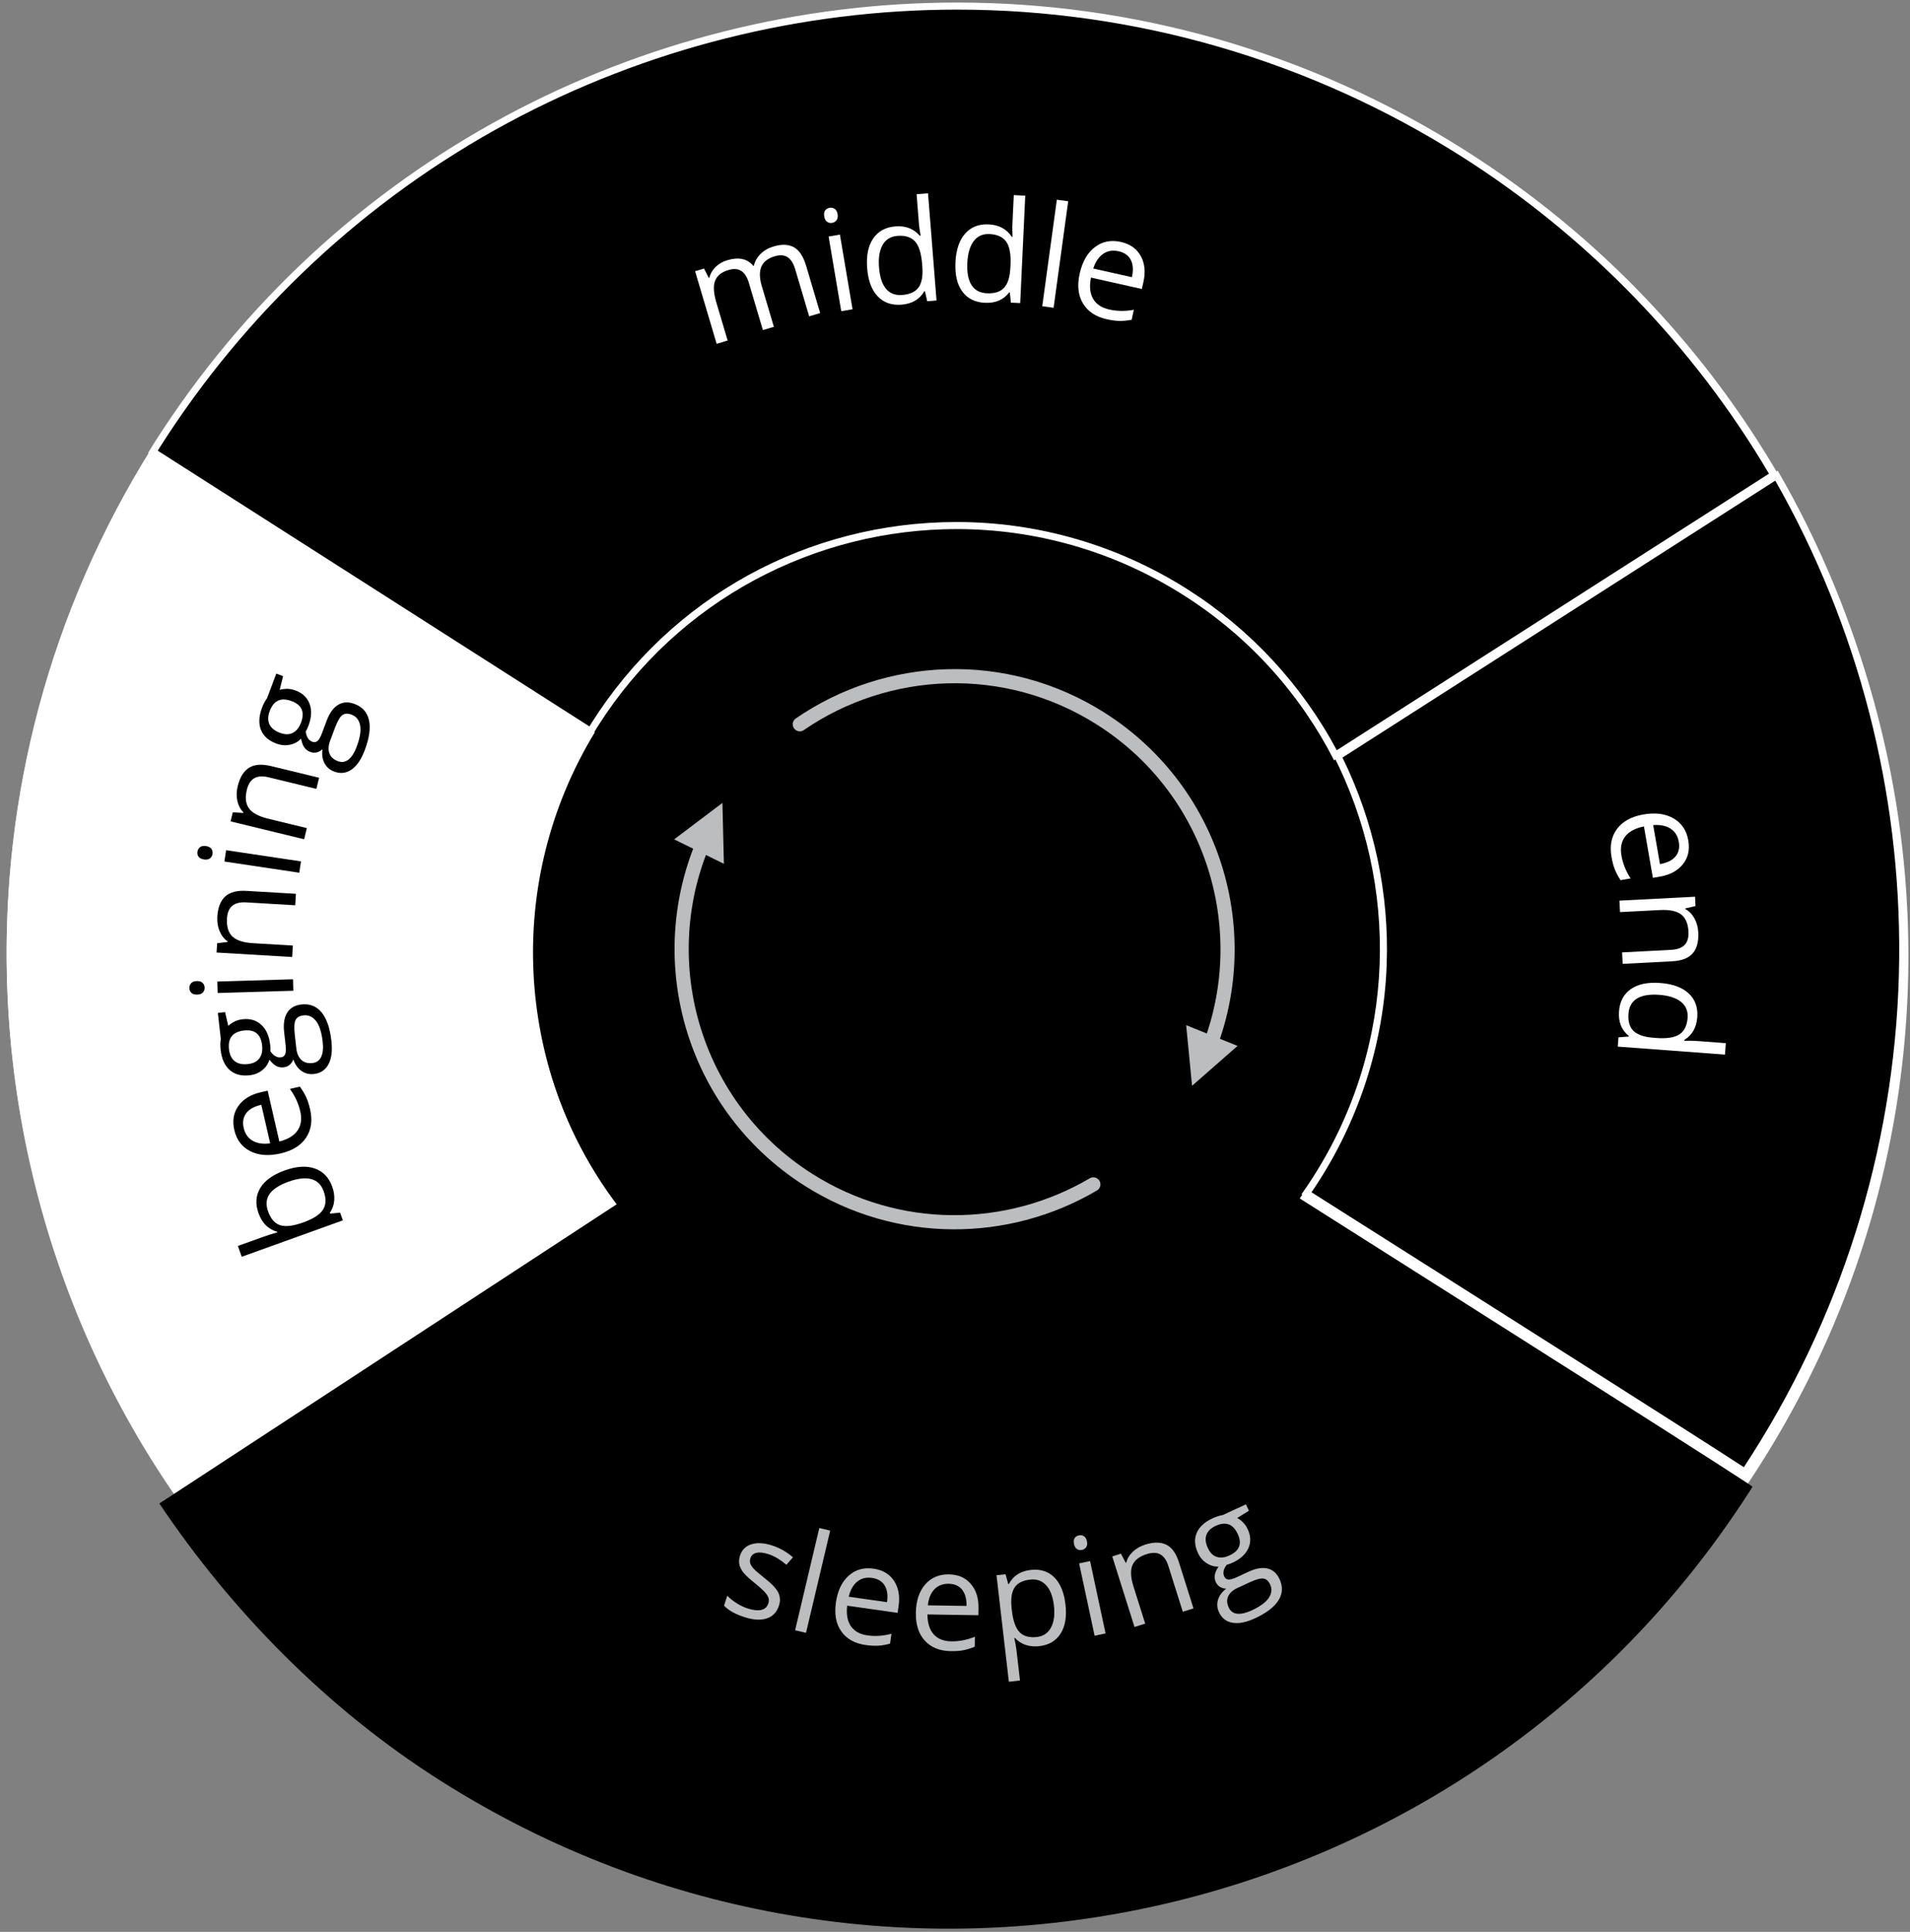 <?xml version="1.0" encoding="UTF-8" standalone="no"?>
<svg width="270px" height="273px" viewBox="0 0 270 273" version="1.1" xmlns="http://www.w3.org/2000/svg" xmlns:xlink="http://www.w3.org/1999/xlink" xmlns:sketch="http://www.bohemiancoding.com/sketch/ns">
    <rect x="0" y="0" width="270" height="273" fill="#808080" stroke="none"/>
    <!-- Generator: Sketch 3.3 (11970) - http://www.bohemiancoding.com/sketch -->
    <title>carbBegining</title>
    <desc>Created with Sketch.</desc>
    <defs></defs>
    <g id="Page-1" stroke="none" stroke-width="1" fill="none" fill-rule="evenodd" sketch:type="MSPage">
        <g id="carbBegining" sketch:type="MSLayerGroup">
            <path id="Stroke-41" stroke="#D0D2D3" stroke-width="0.474" sketch:type="MSShapeGroup"></path>
            <path d="M207.325,21.443 C144.638,-18.304 61.596,0.294 21.849,62.982 C-17.898,125.67 0.699,208.711 63.387,248.458 C126.077,288.206 209.117,269.608 248.864,206.92 C288.611,144.232 270.015,61.192 207.325,21.443" id="Fill-42" fill="#FFFFFF" sketch:type="MSShapeGroup"></path>
            <path d="M21.277,63.884 L84.111,103.724" id="Stroke-43" stroke="#D0D2D3" sketch:type="MSShapeGroup"></path>
            <path id="Stroke-44" stroke="#929497" stroke-width="0.501" sketch:type="MSShapeGroup"></path>
            <path d="M109.242,187 C100.023,182.846 93.208,177.614 87.644,169.879 L22.524,212.468 C32.598,227.466 46.029,241.349 62.265,251.643 C124.583,291.156 207.011,273.012 247.03,211.214 C247.268,210.846 247.506,210.477 247.742,210.105 C247.829,209.967 213.467,188.184 183.169,169.003 C176.782,180.416 147.418,203.857 110,187" id="Fill-45" fill="#000000" sketch:type="MSShapeGroup"></path>
            <path d="M187.718,107.383 L250.7,67.776" id="Stroke-46" stroke="#D0D2D3" sketch:type="MSShapeGroup"></path>
            <path d="M167.277,83.461 C139.291,65.717 102.22,74.019 84.475,102.005 C66.731,129.991 75.033,167.062 103.019,184.806 C131.006,202.551 168.077,194.249 185.821,166.263 C203.565,138.277 195.263,101.206 167.277,83.461" id="Fill-47" fill="#000000" sketch:type="MSShapeGroup"></path>
            <path d="M95.298,118.615 L102.331,122.071 L102.124,113.462 L95.298,118.615" id="Fill-48" fill="#BBBDBF" sketch:type="MSShapeGroup"></path>
            <path d="M174.944,147.805 L167.678,144.871 L168.511,153.442 L174.944,147.805" id="Fill-49" fill="#BBBDBF" sketch:type="MSShapeGroup"></path>
            <path d="M100.701,116.36 C91.546,133.944 97.234,155.913 114.284,166.723 C126.937,174.746 142.479,174.488 154.558,167.373 M169.992,150.278 C177.98,132.989 172.127,112.034 155.603,101.557 C142.143,93.022 125.414,93.858 113.062,102.352" id="Stroke-50" stroke="#BBBDBF" stroke-width="2" stroke-linecap="round" sketch:type="MSShapeGroup"></path>
            <path d="M246.653,208.029 C240.506,203.989 208.625,183.787 184.688,168.632 C185.201,167.895 185.695,167.153 186.159,166.422 C197.478,148.569 198.603,125.797 189.127,106.879 L251.128,67.216 C276.015,110.529 274.888,163.554 248.148,205.727 C247.657,206.501 247.158,207.268 246.653,208.029" id="Fill-51" fill="#000000" sketch:type="MSShapeGroup"></path>
            <path d="M250.955,67.921 C262.663,88.488 268.717,111.851 268.47,135.555 C268.212,160.29 261.039,184.462 247.726,205.459 C247.343,206.063 246.942,206.684 246.511,207.338 C239.488,202.753 208.777,183.292 185.395,168.488 C185.806,167.887 186.203,167.285 186.581,166.689 C192.363,157.571 195.628,147.079 196.023,136.349 C196.396,126.242 194.237,116.135 189.774,107.058 L250.955,67.921 M251.3,66.513 L188.477,106.701 C197.805,124.979 197.521,147.568 185.736,166.154 C185.17,167.048 184.582,167.92 183.977,168.774 C211.545,186.228 242.051,205.567 246.793,208.721 C247.394,207.821 247.988,206.913 248.571,205.994 C276.339,162.199 275.624,108.474 251.3,66.513" id="Fill-52" fill="#FFFFFF" sketch:type="MSShapeGroup"></path>
            <path d="M188.78,106.735 C183.874,97.339 176.55,89.375 167.57,83.682 C157.858,77.523 146.675,74.269 135.23,74.269 C114.361,74.269 95.239,84.777 84.078,102.38 C83.874,102.701 83.678,103.026 83.483,103.352 L21.618,63.849 C21.641,63.811 21.663,63.774 21.686,63.735 C21.818,63.515 21.95,63.294 22.088,63.075 C46.79,24.117 89.112,0.858 135.301,0.858 C160.631,0.858 185.38,8.063 206.875,21.691 C224.881,33.108 240.039,48.803 250.737,67.102 L188.78,106.735" id="Fill-53" fill="#000000" sketch:type="MSShapeGroup"></path>
            <path d="M135.294,1.359 L135.301,1.359 C160.538,1.361 185.195,8.537 206.607,22.114 C224.41,33.402 239.419,48.888 250.062,66.94 L188.968,106.021 C184.025,96.756 176.738,88.902 167.838,83.259 C158.046,77.05 146.771,73.769 135.23,73.769 C114.189,73.769 94.909,84.365 83.656,102.112 C83.542,102.292 83.43,102.473 83.32,102.655 L22.297,63.688 C22.367,63.573 22.438,63.458 22.511,63.343 C34.767,44.012 51.834,28.1 71.866,17.326 C91.289,6.88 113.22,1.359 135.294,1.359 M135.301,0.359 C90.798,0.357 47.26,22.441 21.666,62.807 C21.415,63.204 21.184,63.608 20.937,64.006 L83.648,104.051 C83.929,103.582 84.206,103.112 84.501,102.647 C95.926,84.628 115.365,74.769 135.23,74.769 C146.218,74.768 157.336,77.784 167.302,84.104 C176.702,90.063 183.869,98.209 188.587,107.452 L251.41,67.264 C240.917,49.163 226.036,33.248 207.143,21.269 C184.821,7.116 159.911,0.361 135.301,0.359" id="Fill-54" fill="#FFFFFF" sketch:type="MSShapeGroup"></path>
            <path d="M84.084,103.488 L21.492,63.258 C-7.754,109.883 -4.886,167.657 24.35,210.49 L86.8,169.91 C72.981,150.873 71.18,124.696 84.084,103.488" id="Fill-55" fill="#FFFFFF" sketch:type="MSShapeGroup"></path>
            <path d="M36.547,171.454 C36.071,170.131 36.154,168.94 36.794,167.883 C37.434,166.826 38.581,166 40.235,165.404 C41.888,164.81 43.306,164.716 44.488,165.125 C45.67,165.533 46.497,166.394 46.967,167.704 C47.204,168.359 47.298,169.002 47.252,169.631 C47.204,170.26 46.997,170.85 46.626,171.398 L46.666,171.508 L48.077,171.363 L48.47,172.457 L34.172,177.602 L33.624,176.076 L37.097,174.826 C37.876,174.547 38.583,174.319 39.219,174.147 L39.192,174.072 C37.932,173.724 37.049,172.85 36.547,171.454 L36.547,171.454 Z M37.904,171.215 C38.28,172.256 38.847,172.899 39.61,173.145 C40.374,173.389 41.462,173.256 42.878,172.747 C44.292,172.237 45.22,171.638 45.659,170.946 C46.1,170.256 46.133,169.389 45.757,168.348 C45.419,167.41 44.827,166.836 43.978,166.621 C43.132,166.408 42.066,166.531 40.786,166.992 C39.475,167.464 38.581,168.045 38.102,168.736 C37.625,169.427 37.559,170.254 37.904,171.215 L37.904,171.215 Z" id="Fill-56" fill="#000000" sketch:type="MSShapeGroup"></path>
            <path d="M43.841,156.793 C44.194,158.334 44.004,159.659 43.268,160.766 C42.536,161.873 41.333,162.618 39.663,163.002 C37.983,163.387 36.552,163.279 35.372,162.679 C34.191,162.078 33.442,161.08 33.121,159.684 C32.821,158.377 33.014,157.244 33.7,156.285 C34.383,155.326 35.43,154.686 36.84,154.361 L37.839,154.132 L39.489,161.319 C40.706,161.006 41.564,160.482 42.064,159.75 C42.565,159.018 42.692,158.118 42.447,157.053 C42.189,155.93 41.7,154.873 40.977,153.883 L42.387,153.559 C42.756,154.063 43.049,154.551 43.269,155.026 C43.489,155.499 43.678,156.088 43.841,156.793 L43.841,156.793 Z M34.449,159.399 C34.641,160.236 35.067,160.842 35.727,161.214 C36.387,161.588 37.21,161.707 38.194,161.575 L36.942,156.121 C35.947,156.35 35.235,156.747 34.806,157.313 C34.38,157.879 34.259,158.574 34.449,159.399 L34.449,159.399 Z" id="Fill-57" fill="#000000" sketch:type="MSShapeGroup"></path>
            <path d="M30.797,143.145 L31.816,143.029 L32.271,144.973 C32.478,144.767 32.756,144.571 33.104,144.388 C33.454,144.203 33.858,144.086 34.317,144.035 C35.359,143.917 36.231,144.18 36.931,144.82 C37.634,145.462 38.053,146.404 38.194,147.646 C38.229,147.963 38.237,148.264 38.217,148.548 C38.657,149.192 39.151,149.484 39.703,149.422 C39.993,149.389 40.194,149.245 40.306,148.99 C40.419,148.735 40.442,148.317 40.377,147.734 L40.165,145.852 C40.034,144.7 40.176,143.788 40.592,143.115 C41.008,142.443 41.677,142.055 42.603,141.95 C43.78,141.818 44.731,142.188 45.456,143.063 C46.18,143.937 46.644,145.281 46.848,147.093 C47.006,148.484 46.868,149.585 46.435,150.397 C46.003,151.209 45.314,151.668 44.37,151.775 C43.723,151.848 43.139,151.704 42.621,151.344 C42.102,150.983 41.716,150.437 41.463,149.705 C41.371,149.99 41.206,150.24 40.968,150.453 C40.729,150.667 40.439,150.793 40.096,150.832 C39.708,150.875 39.357,150.811 39.043,150.637 C38.728,150.463 38.41,150.167 38.089,149.752 C37.922,150.326 37.589,150.819 37.085,151.227 C36.58,151.633 35.979,151.876 35.28,151.955 C34.116,152.086 33.178,151.838 32.468,151.211 C31.759,150.584 31.333,149.629 31.187,148.348 C31.125,147.792 31.133,147.283 31.213,146.822 L30.797,143.145 L30.797,143.145 Z M35.061,150.367 C35.805,150.283 36.345,150.011 36.678,149.547 C37.013,149.084 37.138,148.477 37.053,147.727 C36.876,146.154 36.023,145.453 34.498,145.626 C32.899,145.807 32.19,146.691 32.37,148.283 C32.454,149.04 32.723,149.6 33.177,149.961 C33.632,150.322 34.259,150.459 35.061,150.367 L35.061,150.367 Z M44.174,150.225 C44.752,150.16 45.161,149.867 45.403,149.35 C45.645,148.83 45.716,148.117 45.615,147.213 C45.462,145.859 45.147,144.883 44.67,144.277 C44.191,143.673 43.606,143.41 42.914,143.488 C42.338,143.553 41.959,143.776 41.776,144.156 C41.592,144.537 41.556,145.22 41.668,146.203 L41.885,148.135 C41.968,148.865 42.207,149.415 42.602,149.783 C42.997,150.151 43.522,150.299 44.174,150.225 L44.174,150.225 Z" id="Fill-58" fill="#000000" sketch:type="MSShapeGroup"></path>
            <path d="M27.873,140.553 C27.502,140.565 27.228,140.482 27.05,140.305 C26.872,140.127 26.779,139.902 26.77,139.629 C26.762,139.369 26.843,139.142 27.013,138.947 C27.184,138.754 27.452,138.651 27.815,138.641 C28.179,138.629 28.455,138.716 28.638,138.898 C28.825,139.082 28.921,139.305 28.928,139.565 C28.935,139.838 28.853,140.068 28.68,140.256 C28.506,140.443 28.237,140.543 27.873,140.553 L27.873,140.553 Z M41.418,138.387 L41.466,140.008 L30.768,140.329 L30.719,138.709 L41.418,138.387 L41.418,138.387 Z" id="Fill-59" fill="#000000" sketch:type="MSShapeGroup"></path>
            <path d="M41.734,127.93 L34.822,127.521 C33.952,127.469 33.291,127.629 32.839,128 C32.385,128.371 32.133,128.979 32.085,129.824 C32.018,130.941 32.272,131.778 32.845,132.334 C33.419,132.891 34.401,133.209 35.792,133.291 L41.397,133.623 L41.301,135.242 L30.616,134.609 L30.694,133.293 L32.173,133.116 L32.177,133.038 C31.671,132.676 31.291,132.188 31.037,131.572 C30.783,130.957 30.678,130.282 30.72,129.547 C30.797,128.262 31.165,127.311 31.824,126.697 C32.483,126.084 33.496,125.818 34.86,125.899 L41.83,126.312 L41.734,127.93" id="Fill-60" fill="#000000" sketch:type="MSShapeGroup"></path>
            <path d="M28.835,121.454 C28.467,121.399 28.212,121.27 28.067,121.062 C27.923,120.857 27.872,120.619 27.913,120.349 C27.952,120.091 28.072,119.882 28.273,119.721 C28.475,119.561 28.757,119.508 29.118,119.561 C29.478,119.615 29.732,119.748 29.883,119.961 C30.031,120.176 30.086,120.41 30.047,120.668 C30.006,120.939 29.885,121.15 29.68,121.305 C29.477,121.458 29.195,121.508 28.835,121.454 L28.835,121.454 Z M42.547,121.729 L42.307,123.332 L31.722,121.748 L31.963,120.145 L42.547,121.729 L42.547,121.729 Z" id="Fill-61" fill="#000000" sketch:type="MSShapeGroup"></path>
            <path d="M44.724,111.485 L37.996,109.851 C37.149,109.645 36.469,109.684 35.959,109.969 C35.446,110.253 35.091,110.806 34.891,111.628 C34.627,112.717 34.727,113.586 35.192,114.234 C35.658,114.883 36.568,115.373 37.921,115.701 L43.378,117.027 L42.995,118.603 L32.595,116.075 L32.905,114.793 L34.391,114.883 L34.41,114.808 C33.975,114.361 33.688,113.813 33.548,113.161 C33.409,112.512 33.425,111.828 33.599,111.113 C33.904,109.861 34.435,108.992 35.193,108.506 C35.95,108.02 36.994,107.939 38.323,108.262 L45.108,109.91 L44.724,111.485" id="Fill-62" fill="#000000" sketch:type="MSShapeGroup"></path>
            <path d="M39.055,95.191 L40.014,95.549 L39.54,97.488 C39.817,97.398 40.153,97.35 40.547,97.344 C40.942,97.34 41.355,97.418 41.788,97.58 C42.77,97.947 43.428,98.576 43.762,99.466 C44.096,100.355 44.045,101.386 43.606,102.557 C43.495,102.856 43.366,103.127 43.217,103.371 C43.317,104.145 43.627,104.629 44.144,104.822 C44.42,104.926 44.664,104.889 44.88,104.712 C45.095,104.536 45.305,104.174 45.51,103.624 L46.175,101.85 C46.582,100.765 47.123,100.018 47.797,99.605 C48.473,99.194 49.247,99.152 50.119,99.479 C51.228,99.895 51.907,100.656 52.156,101.764 C52.405,102.873 52.211,104.28 51.571,105.986 C51.081,107.299 50.458,108.218 49.704,108.745 C48.951,109.273 48.13,109.37 47.237,109.036 C46.629,108.809 46.174,108.416 45.875,107.859 C45.577,107.303 45.479,106.641 45.587,105.873 C45.375,106.086 45.114,106.235 44.805,106.317 C44.497,106.399 44.18,106.38 43.857,106.258 C43.491,106.121 43.208,105.904 43.007,105.607 C42.805,105.309 42.655,104.901 42.556,104.385 C42.149,104.822 41.629,105.11 40.994,105.244 C40.36,105.379 39.714,105.322 39.054,105.075 C37.958,104.665 37.235,104.019 36.886,103.138 C36.539,102.257 36.591,101.213 37.044,100.005 C37.239,99.481 37.477,99.031 37.757,98.656 L39.055,95.191 L39.055,95.191 Z M39.58,103.563 C40.281,103.824 40.886,103.825 41.394,103.564 C41.902,103.303 42.289,102.818 42.553,102.11 C43.108,100.629 42.667,99.619 41.227,99.08 C39.721,98.516 38.687,98.984 38.127,100.483 C37.858,101.197 37.845,101.818 38.085,102.346 C38.326,102.873 38.823,103.279 39.58,103.563 L39.58,103.563 Z M47.768,107.566 C48.31,107.77 48.808,107.695 49.26,107.343 C49.711,106.99 50.096,106.388 50.417,105.534 C50.894,104.26 51.055,103.245 50.905,102.489 C50.753,101.735 50.351,101.234 49.698,100.99 C49.156,100.787 48.716,100.814 48.38,101.07 C48.046,101.327 47.704,101.918 47.356,102.845 L46.674,104.665 C46.417,105.354 46.381,105.953 46.565,106.459 C46.751,106.967 47.152,107.336 47.768,107.566 L47.768,107.566 Z" id="Fill-63" fill="#000000" sketch:type="MSShapeGroup"></path>
            <path d="M114.385,44.703 L112.403,38.028 C112.161,37.211 111.803,36.65 111.333,36.345 C110.862,36.041 110.258,35.996 109.522,36.215 C108.554,36.503 107.923,36.992 107.626,37.686 C107.329,38.379 107.351,39.303 107.695,40.457 L109.396,46.186 L107.842,46.647 L105.86,39.973 C105.617,39.154 105.259,38.594 104.788,38.289 C104.317,37.983 103.711,37.942 102.968,38.162 C101.995,38.451 101.368,38.955 101.089,39.673 C100.81,40.391 100.868,41.414 101.262,42.743 L102.861,48.125 L101.307,48.588 L98.26,38.328 L99.524,37.952 L100.194,39.281 L100.268,39.26 C100.413,38.673 100.712,38.16 101.162,37.721 C101.612,37.281 102.168,36.963 102.829,36.768 C104.432,36.291 105.653,36.56 106.491,37.574 L106.567,37.552 C106.712,36.924 107.03,36.367 107.518,35.884 C108.005,35.399 108.62,35.047 109.364,34.826 C110.524,34.482 111.481,34.522 112.236,34.945 C112.991,35.37 113.561,36.237 113.952,37.548 L115.94,44.242 L114.385,44.703" id="Fill-64" fill="#FFFFFF" sketch:type="MSShapeGroup"></path>
            <path d="M116.514,30.586 C116.453,30.221 116.497,29.938 116.647,29.736 C116.798,29.536 117.01,29.413 117.279,29.367 C117.536,29.324 117.772,29.373 117.987,29.515 C118.203,29.656 118.341,29.908 118.402,30.267 C118.462,30.626 118.415,30.91 118.258,31.118 C118.102,31.326 117.895,31.451 117.639,31.495 C117.37,31.541 117.129,31.491 116.921,31.345 C116.71,31.198 116.575,30.945 116.514,30.586 L116.514,30.586 Z M120.517,43.706 L118.919,43.977 L117.134,33.423 L118.731,33.152 L120.517,43.706 L120.517,43.706 Z" id="Fill-65" fill="#FFFFFF" sketch:type="MSShapeGroup"></path>
            <path d="M130.748,41.156 L130.66,41.162 C130,42.306 128.926,42.937 127.44,43.054 C126.046,43.164 124.922,42.773 124.071,41.881 C123.219,40.988 122.723,39.663 122.585,37.904 C122.445,36.146 122.725,34.749 123.427,33.713 C124.13,32.678 125.175,32.106 126.563,31.994 C128.009,31.88 129.162,32.318 130.017,33.309 L130.143,33.298 L130.014,32.535 L129.916,31.788 L129.573,27.445 L131.188,27.318 L132.389,42.466 L131.075,42.57 L130.748,41.156 L130.748,41.156 Z M127.538,41.685 C128.641,41.598 129.417,41.233 129.866,40.594 C130.315,39.954 130.485,38.967 130.38,37.629 L130.352,37.288 C130.233,35.775 129.895,34.718 129.341,34.111 C128.787,33.506 127.958,33.246 126.856,33.334 C125.907,33.408 125.212,33.835 124.766,34.611 C124.323,35.389 124.153,36.447 124.26,37.791 C124.368,39.154 124.7,40.163 125.255,40.818 C125.809,41.473 126.571,41.762 127.538,41.685 L127.538,41.685 Z" id="Fill-66" fill="#FFFFFF" sketch:type="MSShapeGroup"></path>
            <path d="M142.754,41.324 L142.665,41.32 C141.868,42.371 140.723,42.861 139.234,42.793 C137.836,42.727 136.771,42.197 136.038,41.205 C135.305,40.213 134.98,38.835 135.063,37.073 C135.145,35.311 135.6,33.96 136.426,33.022 C137.253,32.082 138.362,31.646 139.753,31.711 C141.204,31.778 142.291,32.358 143.015,33.447 L143.141,33.453 L143.11,32.679 L143.106,31.926 L143.309,27.575 L144.929,27.651 L144.217,42.83 L142.901,42.768 L142.754,41.324 L142.754,41.324 Z M139.502,41.445 C140.608,41.498 141.424,41.234 141.95,40.656 C142.474,40.078 142.768,39.119 142.831,37.779 L142.848,37.438 C142.919,35.923 142.717,34.83 142.243,34.158 C141.769,33.488 140.981,33.127 139.874,33.074 C138.925,33.03 138.181,33.365 137.643,34.08 C137.104,34.795 136.803,35.826 136.74,37.171 C136.676,38.537 136.878,39.58 137.346,40.299 C137.815,41.018 138.533,41.4 139.502,41.445 L139.502,41.445 Z" id="Fill-67" fill="#FFFFFF" sketch:type="MSShapeGroup"></path>
            <path d="M148.938,43.496 L147.333,43.277 L149.397,28.223 L151.003,28.442 L148.938,43.496" id="Fill-68" fill="#FFFFFF" sketch:type="MSShapeGroup"></path>
            <path d="M156.424,45.106 C154.882,44.76 153.768,44.017 153.087,42.877 C152.404,41.736 152.251,40.33 152.626,38.66 C153.003,36.977 153.716,35.733 154.768,34.927 C155.819,34.121 157.043,33.875 158.44,34.188 C159.749,34.482 160.688,35.144 161.258,36.176 C161.827,37.207 161.954,38.428 161.637,39.838 L161.414,40.84 L154.219,39.227 C153.975,40.461 154.078,41.461 154.522,42.227 C154.968,42.994 155.724,43.497 156.792,43.736 C157.917,43.988 159.081,44.003 160.285,43.778 L159.969,45.19 C159.356,45.305 158.788,45.359 158.266,45.353 C157.743,45.346 157.13,45.264 156.424,45.106 L156.424,45.106 Z M158.125,35.508 C157.286,35.32 156.556,35.443 155.935,35.879 C155.314,36.314 154.85,37.004 154.546,37.949 L160.007,39.173 C160.229,38.175 160.178,37.361 159.852,36.732 C159.526,36.101 158.951,35.693 158.125,35.508 L158.125,35.508 Z" id="Fill-69" fill="#FFFFFF" sketch:type="MSShapeGroup"></path>
            <path d="M227.801,121.076 C227.53,119.518 227.792,118.205 228.584,117.139 C229.378,116.072 230.616,115.393 232.303,115.1 C234.004,114.805 235.426,114.988 236.573,115.652 C237.719,116.315 238.415,117.352 238.66,118.763 C238.889,120.084 238.635,121.205 237.901,122.127 C237.165,123.047 236.087,123.631 234.663,123.879 L233.652,124.054 L232.389,116.791 C231.157,117.037 230.271,117.513 229.733,118.219 C229.195,118.923 229.02,119.814 229.206,120.892 C229.405,122.027 229.837,123.107 230.505,124.136 L229.08,124.383 C228.738,123.861 228.47,123.357 228.278,122.872 C228.084,122.387 227.925,121.789 227.801,121.076 L227.801,121.076 Z M237.319,118.977 C237.173,118.129 236.779,117.502 236.139,117.095 C235.5,116.688 234.686,116.524 233.696,116.603 L234.653,122.115 C235.66,121.941 236.393,121.582 236.85,121.041 C237.307,120.498 237.464,119.81 237.319,118.977 L237.319,118.977 Z" id="Fill-70" fill="#FFFFFF" sketch:type="MSShapeGroup"></path>
            <path d="M229.302,134.591 L236.217,134.232 C237.089,134.188 237.729,133.956 238.137,133.537 C238.546,133.118 238.729,132.486 238.684,131.641 C238.627,130.524 238.282,129.719 237.65,129.23 C237.018,128.742 236.007,128.533 234.616,128.606 L229.009,128.896 L228.925,127.276 L239.614,126.723 L239.68,128.039 L238.232,128.379 L238.236,128.457 C238.78,128.762 239.212,129.205 239.532,129.788 C239.852,130.371 240.032,131.03 240.069,131.766 C240.135,133.052 239.876,134.037 239.289,134.719 C238.702,135.402 237.725,135.778 236.36,135.849 L229.385,136.209 L229.302,134.591" id="Fill-71" fill="#FFFFFF" sketch:type="MSShapeGroup"></path>
            <path d="M230.237,146.483 L230.244,146.395 C229.215,145.566 228.755,144.41 228.866,142.924 C228.97,141.527 229.529,140.477 230.541,139.773 C231.553,139.068 232.939,138.781 234.699,138.912 C236.458,139.043 237.796,139.535 238.712,140.386 C239.627,141.238 240.034,142.359 239.93,143.748 C239.821,145.195 239.214,146.266 238.103,146.961 L238.094,147.087 L238.87,147.076 L239.622,147.094 L243.965,147.416 L243.844,149.033 L228.692,147.904 L228.789,146.59 L230.237,146.483 L230.237,146.483 Z M230.206,143.229 C230.124,144.332 230.364,145.154 230.926,145.696 C231.491,146.237 232.441,146.559 233.779,146.658 L234.12,146.684 C235.633,146.796 236.73,146.625 237.414,146.17 C238.098,145.715 238.479,144.936 238.563,143.832 C238.634,142.884 238.318,142.131 237.619,141.572 C236.92,141.015 235.898,140.686 234.555,140.586 C233.19,140.484 232.143,140.657 231.411,141.106 C230.678,141.553 230.278,142.262 230.206,143.229 L230.206,143.229 Z" id="Fill-72" fill="#FFFFFF" sketch:type="MSShapeGroup"></path>
            <path d="M110.114,226.907 C109.814,227.834 109.238,228.436 108.385,228.715 C107.533,228.994 106.483,228.933 105.237,228.528 C103.917,228.102 102.956,227.56 102.352,226.903 L102.805,225.505 C103.205,225.902 103.656,226.259 104.159,226.574 C104.661,226.892 105.167,227.133 105.675,227.296 C106.462,227.552 107.108,227.621 107.613,227.508 C108.118,227.393 108.454,227.079 108.62,226.565 C108.746,226.178 108.685,225.792 108.438,225.407 C108.192,225.024 107.641,224.486 106.789,223.795 C105.974,223.15 105.413,222.637 105.106,222.252 C104.799,221.869 104.603,221.483 104.518,221.095 C104.433,220.706 104.465,220.285 104.612,219.83 C104.875,219.02 105.411,218.486 106.223,218.231 C107.034,217.976 108.014,218.033 109.165,218.406 C110.236,218.753 111.214,219.31 112.094,220.076 L111.163,221.129 C110.297,220.395 109.459,219.895 108.647,219.633 C107.933,219.401 107.358,219.339 106.923,219.445 C106.487,219.552 106.206,219.803 106.079,220.195 C105.992,220.462 105.987,220.71 106.062,220.941 C106.137,221.175 106.299,221.424 106.548,221.69 C106.795,221.959 107.297,222.392 108.052,222.991 C109.092,223.803 109.751,224.494 110.024,225.063 C110.298,225.634 110.328,226.248 110.114,226.907" id="Fill-73" fill="#BBBDBF" sketch:type="MSShapeGroup"></path>
            <path d="M113.94,230.748 L112.399,230.384 L115.816,215.934 L117.358,216.298 L113.94,230.748" id="Fill-74" fill="#BBBDBF" sketch:type="MSShapeGroup"></path>
            <path d="M122.362,232.468 C120.831,232.249 119.689,231.611 118.937,230.555 C118.184,229.496 117.926,228.139 118.161,226.482 C118.398,224.814 118.998,223.547 119.959,222.68 C120.921,221.814 122.094,221.48 123.479,221.677 C124.777,221.861 125.743,222.434 126.378,223.394 C127.012,224.356 127.23,225.534 127.032,226.934 L126.891,227.925 L119.759,226.911 C119.617,228.133 119.793,229.099 120.286,229.811 C120.779,230.524 121.555,230.955 122.613,231.106 C123.728,231.264 124.863,231.188 126.018,230.876 L125.821,232.274 C125.232,232.435 124.683,232.532 124.174,232.565 C123.665,232.599 123.061,232.565 122.362,232.468 L122.362,232.468 Z M123.274,222.986 C122.443,222.869 121.742,223.046 121.171,223.518 C120.599,223.989 120.201,224.697 119.977,225.642 L125.39,226.411 C125.531,225.422 125.418,224.634 125.051,224.044 C124.686,223.456 124.093,223.104 123.274,222.986 L123.274,222.986 Z" id="Fill-75" fill="#BBBDBF" sketch:type="MSShapeGroup"></path>
            <path d="M134.381,233.332 C132.837,233.31 131.624,232.818 130.745,231.864 C129.866,230.908 129.44,229.595 129.466,227.922 C129.493,226.236 129.928,224.903 130.774,223.924 C131.619,222.944 132.741,222.465 134.141,222.487 C135.452,222.509 136.481,222.954 137.231,223.829 C137.982,224.703 138.345,225.846 138.323,227.258 L138.307,228.26 L131.103,228.147 C131.116,229.375 131.412,230.313 131.991,230.958 C132.569,231.604 133.392,231.934 134.461,231.95 C135.587,231.968 136.704,231.75 137.811,231.297 L137.79,232.709 C137.225,232.941 136.694,233.106 136.193,233.204 C135.691,233.302 135.089,233.344 134.381,233.332 L134.381,233.332 Z M134.101,223.813 C133.261,223.801 132.589,224.064 132.08,224.603 C131.572,225.142 131.266,225.895 131.162,226.859 L136.63,226.945 C136.645,225.946 136.434,225.178 135.997,224.64 C135.56,224.103 134.928,223.825 134.101,223.813 L134.101,223.813 Z" id="Fill-76" fill="#BBBDBF" sketch:type="MSShapeGroup"></path>
            <path d="M146.928,232.629 C146.253,232.708 145.621,232.655 145.032,232.47 C144.444,232.285 143.93,231.956 143.491,231.481 L143.378,231.494 C143.524,232.093 143.628,232.663 143.691,233.207 L144.187,237.481 L142.614,237.664 L140.868,222.611 L142.147,222.463 L142.53,223.859 L142.606,223.852 C142.944,223.235 143.368,222.77 143.876,222.455 C144.383,222.14 144.985,221.942 145.68,221.861 C147.057,221.701 148.175,222.049 149.034,222.903 C149.891,223.759 150.419,225.035 150.616,226.735 C150.814,228.441 150.588,229.812 149.935,230.845 C149.284,231.877 148.281,232.473 146.928,232.629 L146.928,232.629 Z M145.608,223.225 C144.546,223.347 143.812,223.73 143.407,224.373 C143.001,225.016 142.866,225.979 143.003,227.264 L143.042,227.613 C143.212,229.074 143.577,230.091 144.136,230.662 C144.696,231.234 145.512,231.458 146.587,231.334 C147.483,231.23 148.145,230.785 148.569,230 C148.994,229.214 149.132,228.182 148.984,226.906 C148.834,225.61 148.464,224.647 147.876,224.014 C147.286,223.38 146.53,223.117 145.608,223.225 L145.608,223.225 Z" id="Fill-77" fill="#BBBDBF" sketch:type="MSShapeGroup"></path>
            <path d="M151.821,218.191 C151.745,217.836 151.776,217.558 151.916,217.355 C152.054,217.153 152.255,217.025 152.515,216.969 C152.764,216.915 152.997,216.953 153.214,217.082 C153.43,217.212 153.576,217.45 153.65,217.799 C153.724,218.147 153.69,218.428 153.547,218.636 C153.402,218.847 153.206,218.977 152.958,219.03 C152.696,219.087 152.46,219.048 152.249,218.914 C152.038,218.78 151.896,218.539 151.821,218.191 L151.821,218.191 Z M156.284,230.829 L154.735,231.161 L152.546,220.935 L154.094,220.603 L156.284,230.829 L156.284,230.829 Z" id="Fill-78" fill="#BBBDBF" sketch:type="MSShapeGroup"></path>
            <path d="M167.201,227.77 L165.166,221.316 C164.91,220.503 164.533,219.955 164.037,219.671 C163.541,219.389 162.897,219.37 162.109,219.619 C161.065,219.947 160.39,220.472 160.083,221.188 C159.774,221.906 159.827,222.914 160.236,224.213 L161.886,229.445 L160.376,229.921 L157.229,219.947 L158.458,219.56 L159.134,220.848 L159.208,220.824 C159.362,220.235 159.675,219.718 160.148,219.272 C160.622,218.825 161.201,218.494 161.886,218.278 C163.088,217.899 164.083,217.903 164.873,218.292 C165.662,218.681 166.258,219.511 166.659,220.785 L168.712,227.292 L167.201,227.77" id="Fill-79" fill="#BBBDBF" sketch:type="MSShapeGroup"></path>
            <path d="M176.127,212.586 L176.55,213.495 L174.887,214.518 C175.142,214.646 175.409,214.842 175.687,215.109 C175.966,215.377 176.2,215.716 176.389,216.126 C176.821,217.056 176.846,217.942 176.468,218.792 C176.091,219.64 175.347,220.32 174.239,220.834 C173.956,220.965 173.68,221.067 173.41,221.135 C172.948,221.741 172.831,222.29 173.058,222.78 C173.178,223.04 173.374,223.183 173.645,223.208 C173.917,223.232 174.312,223.125 174.831,222.885 L176.51,222.106 C177.538,221.629 178.427,221.481 179.18,221.657 C179.931,221.835 180.499,222.337 180.882,223.162 C181.368,224.213 181.318,225.209 180.73,226.15 C180.143,227.092 179.042,227.937 177.425,228.687 C176.184,229.262 175.122,229.475 174.234,229.324 C173.348,229.174 172.71,228.678 172.319,227.835 C172.051,227.258 172.005,226.673 172.178,226.08 C172.352,225.488 172.74,224.961 173.341,224.501 C173.047,224.504 172.764,224.428 172.493,224.274 C172.221,224.118 172.015,223.889 171.873,223.582 C171.713,223.236 171.665,222.889 171.729,222.545 C171.794,222.199 171.968,221.814 172.254,221.386 C171.671,221.411 171.111,221.254 170.578,220.911 C170.044,220.57 169.634,220.088 169.344,219.465 C168.862,218.426 168.803,217.479 169.166,216.627 C169.528,215.776 170.281,215.086 171.424,214.556 C171.921,214.325 172.395,214.177 172.846,214.107 L176.127,212.586 L176.127,212.586 Z M170.749,218.771 C171.055,219.436 171.476,219.851 172.009,220.017 C172.543,220.184 173.143,220.112 173.813,219.801 C175.216,219.151 175.601,218.145 174.969,216.783 C174.309,215.357 173.268,214.974 171.848,215.631 C171.173,215.944 170.738,216.366 170.543,216.899 C170.347,217.432 170.417,218.056 170.749,218.771 L170.749,218.771 Z M173.696,227.175 C173.934,227.69 174.331,227.979 174.887,228.043 C175.443,228.107 176.125,227.954 176.933,227.579 C178.139,227.02 178.949,226.426 179.362,225.796 C179.775,225.166 179.839,224.542 179.552,223.926 C179.314,223.411 178.99,223.129 178.581,223.077 C178.171,223.025 177.528,223.202 176.65,223.608 L174.927,224.408 C174.274,224.709 173.839,225.102 173.62,225.581 C173.401,226.062 173.426,226.593 173.696,227.175 L173.696,227.175 Z" id="Fill-80" fill="#BBBDBF" sketch:type="MSShapeGroup"></path>
        </g>
    </g>
</svg>